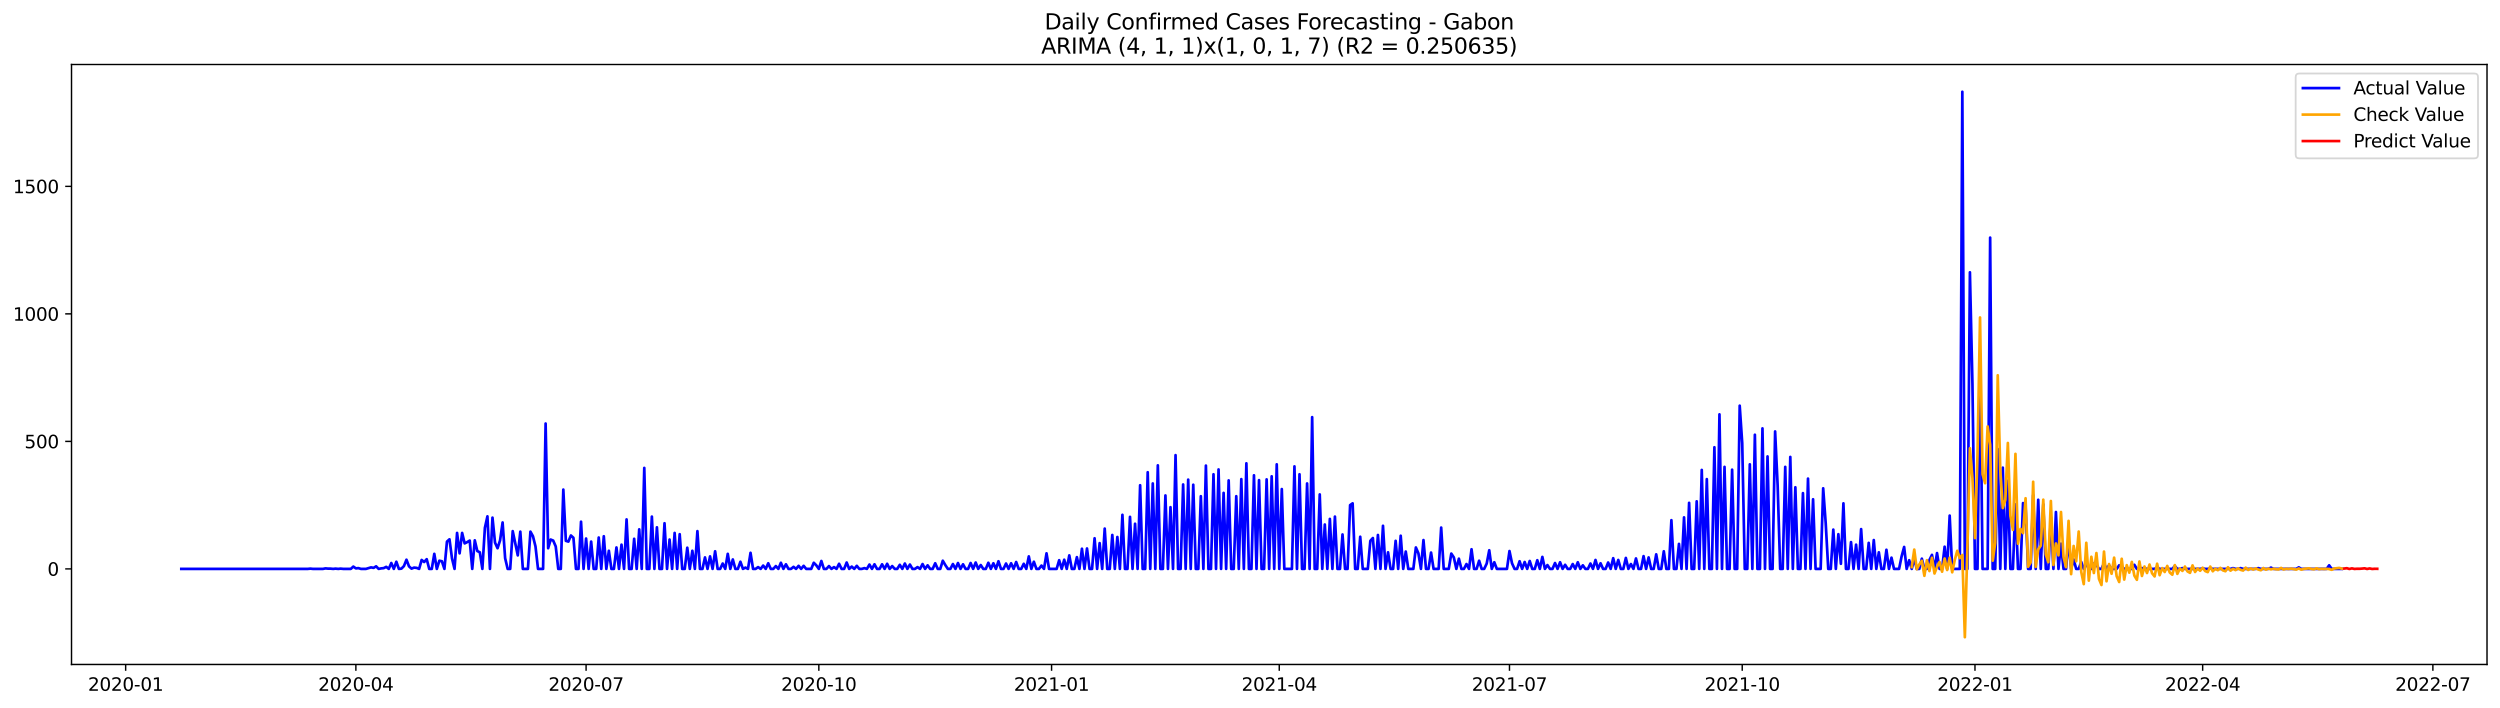 <?xml version="1.0" encoding="utf-8" standalone="no"?>
<!DOCTYPE svg PUBLIC "-//W3C//DTD SVG 1.1//EN"
  "http://www.w3.org/Graphics/SVG/1.1/DTD/svg11.dtd">
<svg xmlns:xlink="http://www.w3.org/1999/xlink" width="1386.05pt" height="392.274pt" viewBox="0 0 1386.05 392.274" xmlns="http://www.w3.org/2000/svg" version="1.1">
 <defs>
  <style type="text/css">*{stroke-linejoin: round; stroke-linecap: butt}</style>
 </defs>
 <g id="figure_1">
  <g id="patch_1">
   <path d="M 0 392.274 
L 1386.05 392.274 
L 1386.05 0 
L 0 0 
z
" style="fill: #ffffff"/>
  </g>
  <g id="axes_1">
   <g id="patch_2">
    <path d="M 39.65 368.396 
L 1378.85 368.396 
L 1378.85 35.755 
L 39.65 35.755 
z
" style="fill: #ffffff"/>
   </g>
   <g id="matplotlib.axis_1">
    <g id="xtick_1">
     <g id="line2d_1">
      <defs>
       <path id="m0b42977bea" d="M 0 0 
L 0 3.5 
" style="stroke: #000000; stroke-width: 0.8"/>
      </defs>
      <g>
       <use xlink:href="#m0b42977bea" x="69.666" y="368.396" style="stroke: #000000; stroke-width: 0.8"/>
      </g>
     </g>
     <g id="text_1">
      <!-- 2020-01 -->
      <g transform="translate(48.774 382.994)scale(0.1 -0.1)">
       <defs>
        <path id="DejaVuSans-32" d="M 1228 531 
L 3431 531 
L 3431 0 
L 469 0 
L 469 531 
Q 828 903 1448 1529 
Q 2069 2156 2228 2338 
Q 2531 2678 2651 2914 
Q 2772 3150 2772 3378 
Q 2772 3750 2511 3984 
Q 2250 4219 1831 4219 
Q 1534 4219 1204 4116 
Q 875 4013 500 3803 
L 500 4441 
Q 881 4594 1212 4672 
Q 1544 4750 1819 4750 
Q 2544 4750 2975 4387 
Q 3406 4025 3406 3419 
Q 3406 3131 3298 2873 
Q 3191 2616 2906 2266 
Q 2828 2175 2409 1742 
Q 1991 1309 1228 531 
z
" transform="scale(0.016)"/>
        <path id="DejaVuSans-30" d="M 2034 4250 
Q 1547 4250 1301 3770 
Q 1056 3291 1056 2328 
Q 1056 1369 1301 889 
Q 1547 409 2034 409 
Q 2525 409 2770 889 
Q 3016 1369 3016 2328 
Q 3016 3291 2770 3770 
Q 2525 4250 2034 4250 
z
M 2034 4750 
Q 2819 4750 3233 4129 
Q 3647 3509 3647 2328 
Q 3647 1150 3233 529 
Q 2819 -91 2034 -91 
Q 1250 -91 836 529 
Q 422 1150 422 2328 
Q 422 3509 836 4129 
Q 1250 4750 2034 4750 
z
" transform="scale(0.016)"/>
        <path id="DejaVuSans-2d" d="M 313 2009 
L 1997 2009 
L 1997 1497 
L 313 1497 
L 313 2009 
z
" transform="scale(0.016)"/>
        <path id="DejaVuSans-31" d="M 794 531 
L 1825 531 
L 1825 4091 
L 703 3866 
L 703 4441 
L 1819 4666 
L 2450 4666 
L 2450 531 
L 3481 531 
L 3481 0 
L 794 0 
L 794 531 
z
" transform="scale(0.016)"/>
       </defs>
       <use xlink:href="#DejaVuSans-32"/>
       <use xlink:href="#DejaVuSans-30" x="63.623"/>
       <use xlink:href="#DejaVuSans-32" x="127.246"/>
       <use xlink:href="#DejaVuSans-30" x="190.869"/>
       <use xlink:href="#DejaVuSans-2d" x="254.492"/>
       <use xlink:href="#DejaVuSans-30" x="290.576"/>
       <use xlink:href="#DejaVuSans-31" x="354.199"/>
      </g>
     </g>
    </g>
    <g id="xtick_2">
     <g id="line2d_2">
      <g>
       <use xlink:href="#m0b42977bea" x="197.302" y="368.396" style="stroke: #000000; stroke-width: 0.8"/>
      </g>
     </g>
     <g id="text_2">
      <!-- 2020-04 -->
      <g transform="translate(176.411 382.994)scale(0.1 -0.1)">
       <defs>
        <path id="DejaVuSans-34" d="M 2419 4116 
L 825 1625 
L 2419 1625 
L 2419 4116 
z
M 2253 4666 
L 3047 4666 
L 3047 1625 
L 3713 1625 
L 3713 1100 
L 3047 1100 
L 3047 0 
L 2419 0 
L 2419 1100 
L 313 1100 
L 313 1709 
L 2253 4666 
z
" transform="scale(0.016)"/>
       </defs>
       <use xlink:href="#DejaVuSans-32"/>
       <use xlink:href="#DejaVuSans-30" x="63.623"/>
       <use xlink:href="#DejaVuSans-32" x="127.246"/>
       <use xlink:href="#DejaVuSans-30" x="190.869"/>
       <use xlink:href="#DejaVuSans-2d" x="254.492"/>
       <use xlink:href="#DejaVuSans-30" x="290.576"/>
       <use xlink:href="#DejaVuSans-34" x="354.199"/>
      </g>
     </g>
    </g>
    <g id="xtick_3">
     <g id="line2d_3">
      <g>
       <use xlink:href="#m0b42977bea" x="324.938" y="368.396" style="stroke: #000000; stroke-width: 0.8"/>
      </g>
     </g>
     <g id="text_3">
      <!-- 2020-07 -->
      <g transform="translate(304.047 382.994)scale(0.1 -0.1)">
       <defs>
        <path id="DejaVuSans-37" d="M 525 4666 
L 3525 4666 
L 3525 4397 
L 1831 0 
L 1172 0 
L 2766 4134 
L 525 4134 
L 525 4666 
z
" transform="scale(0.016)"/>
       </defs>
       <use xlink:href="#DejaVuSans-32"/>
       <use xlink:href="#DejaVuSans-30" x="63.623"/>
       <use xlink:href="#DejaVuSans-32" x="127.246"/>
       <use xlink:href="#DejaVuSans-30" x="190.869"/>
       <use xlink:href="#DejaVuSans-2d" x="254.492"/>
       <use xlink:href="#DejaVuSans-30" x="290.576"/>
       <use xlink:href="#DejaVuSans-37" x="354.199"/>
      </g>
     </g>
    </g>
    <g id="xtick_4">
     <g id="line2d_4">
      <g>
       <use xlink:href="#m0b42977bea" x="453.977" y="368.396" style="stroke: #000000; stroke-width: 0.8"/>
      </g>
     </g>
     <g id="text_4">
      <!-- 2020-10 -->
      <g transform="translate(433.086 382.994)scale(0.1 -0.1)">
       <use xlink:href="#DejaVuSans-32"/>
       <use xlink:href="#DejaVuSans-30" x="63.623"/>
       <use xlink:href="#DejaVuSans-32" x="127.246"/>
       <use xlink:href="#DejaVuSans-30" x="190.869"/>
       <use xlink:href="#DejaVuSans-2d" x="254.492"/>
       <use xlink:href="#DejaVuSans-31" x="290.576"/>
       <use xlink:href="#DejaVuSans-30" x="354.199"/>
      </g>
     </g>
    </g>
    <g id="xtick_5">
     <g id="line2d_5">
      <g>
       <use xlink:href="#m0b42977bea" x="583.016" y="368.396" style="stroke: #000000; stroke-width: 0.8"/>
      </g>
     </g>
     <g id="text_5">
      <!-- 2021-01 -->
      <g transform="translate(562.125 382.994)scale(0.1 -0.1)">
       <use xlink:href="#DejaVuSans-32"/>
       <use xlink:href="#DejaVuSans-30" x="63.623"/>
       <use xlink:href="#DejaVuSans-32" x="127.246"/>
       <use xlink:href="#DejaVuSans-31" x="190.869"/>
       <use xlink:href="#DejaVuSans-2d" x="254.492"/>
       <use xlink:href="#DejaVuSans-30" x="290.576"/>
       <use xlink:href="#DejaVuSans-31" x="354.199"/>
      </g>
     </g>
    </g>
    <g id="xtick_6">
     <g id="line2d_6">
      <g>
       <use xlink:href="#m0b42977bea" x="709.25" y="368.396" style="stroke: #000000; stroke-width: 0.8"/>
      </g>
     </g>
     <g id="text_6">
      <!-- 2021-04 -->
      <g transform="translate(688.359 382.994)scale(0.1 -0.1)">
       <use xlink:href="#DejaVuSans-32"/>
       <use xlink:href="#DejaVuSans-30" x="63.623"/>
       <use xlink:href="#DejaVuSans-32" x="127.246"/>
       <use xlink:href="#DejaVuSans-31" x="190.869"/>
       <use xlink:href="#DejaVuSans-2d" x="254.492"/>
       <use xlink:href="#DejaVuSans-30" x="290.576"/>
       <use xlink:href="#DejaVuSans-34" x="354.199"/>
      </g>
     </g>
    </g>
    <g id="xtick_7">
     <g id="line2d_7">
      <g>
       <use xlink:href="#m0b42977bea" x="836.886" y="368.396" style="stroke: #000000; stroke-width: 0.8"/>
      </g>
     </g>
     <g id="text_7">
      <!-- 2021-07 -->
      <g transform="translate(815.995 382.994)scale(0.1 -0.1)">
       <use xlink:href="#DejaVuSans-32"/>
       <use xlink:href="#DejaVuSans-30" x="63.623"/>
       <use xlink:href="#DejaVuSans-32" x="127.246"/>
       <use xlink:href="#DejaVuSans-31" x="190.869"/>
       <use xlink:href="#DejaVuSans-2d" x="254.492"/>
       <use xlink:href="#DejaVuSans-30" x="290.576"/>
       <use xlink:href="#DejaVuSans-37" x="354.199"/>
      </g>
     </g>
    </g>
    <g id="xtick_8">
     <g id="line2d_8">
      <g>
       <use xlink:href="#m0b42977bea" x="965.925" y="368.396" style="stroke: #000000; stroke-width: 0.8"/>
      </g>
     </g>
     <g id="text_8">
      <!-- 2021-10 -->
      <g transform="translate(945.034 382.994)scale(0.1 -0.1)">
       <use xlink:href="#DejaVuSans-32"/>
       <use xlink:href="#DejaVuSans-30" x="63.623"/>
       <use xlink:href="#DejaVuSans-32" x="127.246"/>
       <use xlink:href="#DejaVuSans-31" x="190.869"/>
       <use xlink:href="#DejaVuSans-2d" x="254.492"/>
       <use xlink:href="#DejaVuSans-31" x="290.576"/>
       <use xlink:href="#DejaVuSans-30" x="354.199"/>
      </g>
     </g>
    </g>
    <g id="xtick_9">
     <g id="line2d_9">
      <g>
       <use xlink:href="#m0b42977bea" x="1094.964" y="368.396" style="stroke: #000000; stroke-width: 0.8"/>
      </g>
     </g>
     <g id="text_9">
      <!-- 2022-01 -->
      <g transform="translate(1074.073 382.994)scale(0.1 -0.1)">
       <use xlink:href="#DejaVuSans-32"/>
       <use xlink:href="#DejaVuSans-30" x="63.623"/>
       <use xlink:href="#DejaVuSans-32" x="127.246"/>
       <use xlink:href="#DejaVuSans-32" x="190.869"/>
       <use xlink:href="#DejaVuSans-2d" x="254.492"/>
       <use xlink:href="#DejaVuSans-30" x="290.576"/>
       <use xlink:href="#DejaVuSans-31" x="354.199"/>
      </g>
     </g>
    </g>
    <g id="xtick_10">
     <g id="line2d_10">
      <g>
       <use xlink:href="#m0b42977bea" x="1221.198" y="368.396" style="stroke: #000000; stroke-width: 0.8"/>
      </g>
     </g>
     <g id="text_10">
      <!-- 2022-04 -->
      <g transform="translate(1200.307 382.994)scale(0.1 -0.1)">
       <use xlink:href="#DejaVuSans-32"/>
       <use xlink:href="#DejaVuSans-30" x="63.623"/>
       <use xlink:href="#DejaVuSans-32" x="127.246"/>
       <use xlink:href="#DejaVuSans-32" x="190.869"/>
       <use xlink:href="#DejaVuSans-2d" x="254.492"/>
       <use xlink:href="#DejaVuSans-30" x="290.576"/>
       <use xlink:href="#DejaVuSans-34" x="354.199"/>
      </g>
     </g>
    </g>
    <g id="xtick_11">
     <g id="line2d_11">
      <g>
       <use xlink:href="#m0b42977bea" x="1348.834" y="368.396" style="stroke: #000000; stroke-width: 0.8"/>
      </g>
     </g>
     <g id="text_11">
      <!-- 2022-07 -->
      <g transform="translate(1327.943 382.994)scale(0.1 -0.1)">
       <use xlink:href="#DejaVuSans-32"/>
       <use xlink:href="#DejaVuSans-30" x="63.623"/>
       <use xlink:href="#DejaVuSans-32" x="127.246"/>
       <use xlink:href="#DejaVuSans-32" x="190.869"/>
       <use xlink:href="#DejaVuSans-2d" x="254.492"/>
       <use xlink:href="#DejaVuSans-30" x="290.576"/>
       <use xlink:href="#DejaVuSans-37" x="354.199"/>
      </g>
     </g>
    </g>
   </g>
   <g id="matplotlib.axis_2">
    <g id="ytick_1">
     <g id="line2d_12">
      <defs>
       <path id="mc27b1db487" d="M 0 0 
L -3.5 0 
" style="stroke: #000000; stroke-width: 0.8"/>
      </defs>
      <g>
       <use xlink:href="#mc27b1db487" x="39.65" y="315.404" style="stroke: #000000; stroke-width: 0.8"/>
      </g>
     </g>
     <g id="text_12">
      <!-- 0 -->
      <g transform="translate(26.288 319.204)scale(0.1 -0.1)">
       <use xlink:href="#DejaVuSans-30"/>
      </g>
     </g>
    </g>
    <g id="ytick_2">
     <g id="line2d_13">
      <g>
       <use xlink:href="#mc27b1db487" x="39.65" y="244.712" style="stroke: #000000; stroke-width: 0.8"/>
      </g>
     </g>
     <g id="text_13">
      <!-- 500 -->
      <g transform="translate(13.562 248.512)scale(0.1 -0.1)">
       <defs>
        <path id="DejaVuSans-35" d="M 691 4666 
L 3169 4666 
L 3169 4134 
L 1269 4134 
L 1269 2991 
Q 1406 3038 1543 3061 
Q 1681 3084 1819 3084 
Q 2600 3084 3056 2656 
Q 3513 2228 3513 1497 
Q 3513 744 3044 326 
Q 2575 -91 1722 -91 
Q 1428 -91 1123 -41 
Q 819 9 494 109 
L 494 744 
Q 775 591 1075 516 
Q 1375 441 1709 441 
Q 2250 441 2565 725 
Q 2881 1009 2881 1497 
Q 2881 1984 2565 2268 
Q 2250 2553 1709 2553 
Q 1456 2553 1204 2497 
Q 953 2441 691 2322 
L 691 4666 
z
" transform="scale(0.016)"/>
       </defs>
       <use xlink:href="#DejaVuSans-35"/>
       <use xlink:href="#DejaVuSans-30" x="63.623"/>
       <use xlink:href="#DejaVuSans-30" x="127.246"/>
      </g>
     </g>
    </g>
    <g id="ytick_3">
     <g id="line2d_14">
      <g>
       <use xlink:href="#mc27b1db487" x="39.65" y="174.021" style="stroke: #000000; stroke-width: 0.8"/>
      </g>
     </g>
     <g id="text_14">
      <!-- 1000 -->
      <g transform="translate(7.2 177.82)scale(0.1 -0.1)">
       <use xlink:href="#DejaVuSans-31"/>
       <use xlink:href="#DejaVuSans-30" x="63.623"/>
       <use xlink:href="#DejaVuSans-30" x="127.246"/>
       <use xlink:href="#DejaVuSans-30" x="190.869"/>
      </g>
     </g>
    </g>
    <g id="ytick_4">
     <g id="line2d_15">
      <g>
       <use xlink:href="#mc27b1db487" x="39.65" y="103.329" style="stroke: #000000; stroke-width: 0.8"/>
      </g>
     </g>
     <g id="text_15">
      <!-- 1500 -->
      <g transform="translate(7.2 107.128)scale(0.1 -0.1)">
       <use xlink:href="#DejaVuSans-31"/>
       <use xlink:href="#DejaVuSans-35" x="63.623"/>
       <use xlink:href="#DejaVuSans-30" x="127.246"/>
       <use xlink:href="#DejaVuSans-30" x="190.869"/>
      </g>
     </g>
    </g>
   </g>
   <g id="line2d_16">
    <path d="M 100.523 315.404 
L 170.653 315.404 
L 172.055 315.263 
L 173.458 315.404 
L 179.068 315.404 
L 180.471 315.122 
L 181.873 315.263 
L 183.276 315.263 
L 184.679 315.404 
L 186.081 315.263 
L 187.484 315.404 
L 188.886 315.263 
L 190.289 315.404 
L 194.497 315.404 
L 195.899 314.132 
L 197.302 315.122 
L 198.705 314.98 
L 200.107 315.404 
L 202.912 315.404 
L 205.718 314.556 
L 207.12 314.839 
L 208.523 313.99 
L 209.925 315.404 
L 211.328 315.122 
L 212.731 314.98 
L 214.133 314.273 
L 215.536 315.404 
L 216.938 312.152 
L 218.341 315.404 
L 219.744 311.446 
L 221.146 315.404 
L 222.549 315.263 
L 223.951 313.849 
L 225.354 310.314 
L 226.756 313.99 
L 228.159 315.263 
L 229.562 314.697 
L 230.964 314.839 
L 232.367 315.404 
L 233.769 310.456 
L 235.172 311.587 
L 236.575 310.032 
L 237.977 315.404 
L 239.38 315.404 
L 240.782 307.063 
L 242.185 315.404 
L 243.588 310.88 
L 244.99 311.163 
L 246.393 315.404 
L 247.795 300.276 
L 249.198 299.004 
L 250.601 309.608 
L 252.003 315.404 
L 253.406 295.469 
L 254.808 306.78 
L 256.211 295.469 
L 257.614 301.266 
L 259.016 300.559 
L 260.419 299.711 
L 261.821 315.404 
L 263.224 299.569 
L 264.627 305.507 
L 266.029 306.214 
L 267.432 315.404 
L 268.834 292.642 
L 270.237 286.279 
L 271.64 315.404 
L 273.042 286.986 
L 274.445 300.842 
L 275.847 303.952 
L 277.25 299.569 
L 278.653 289.672 
L 280.055 309.466 
L 281.458 315.404 
L 282.86 315.404 
L 284.263 294.48 
L 287.068 307.911 
L 288.471 294.762 
L 289.873 315.404 
L 292.679 315.404 
L 294.081 294.762 
L 295.484 297.307 
L 296.886 302.963 
L 298.289 315.404 
L 301.094 315.404 
L 302.497 234.816 
L 303.899 303.952 
L 305.302 299.145 
L 306.705 299.711 
L 308.107 302.963 
L 309.51 315.404 
L 310.912 315.404 
L 312.315 271.434 
L 313.718 299.852 
L 315.12 300.276 
L 316.523 296.883 
L 317.925 298.155 
L 319.328 315.404 
L 320.731 315.404 
L 322.133 289.248 
L 323.536 315.404 
L 324.938 298.58 
L 326.341 315.404 
L 327.744 300.276 
L 329.146 315.404 
L 330.549 315.404 
L 331.951 298.014 
L 333.354 315.404 
L 334.756 297.307 
L 336.159 315.404 
L 337.562 305.366 
L 338.964 315.404 
L 340.367 315.404 
L 341.769 303.528 
L 343.172 315.404 
L 344.575 301.973 
L 345.977 315.404 
L 347.38 287.976 
L 348.782 315.404 
L 350.185 315.404 
L 351.588 298.721 
L 352.99 315.404 
L 354.393 293.49 
L 355.795 315.404 
L 357.198 259.416 
L 358.601 315.404 
L 360.003 315.404 
L 361.406 286.421 
L 362.808 315.404 
L 364.211 292.359 
L 365.614 315.404 
L 367.016 315.404 
L 368.419 290.097 
L 369.821 315.404 
L 371.224 299.145 
L 372.627 315.404 
L 374.029 295.469 
L 375.432 315.404 
L 376.834 296.176 
L 378.237 315.404 
L 379.64 315.404 
L 381.042 303.669 
L 382.445 315.404 
L 383.847 305.366 
L 385.25 315.404 
L 386.653 294.48 
L 388.055 315.404 
L 389.458 315.404 
L 390.86 309.042 
L 392.263 315.404 
L 393.666 308.476 
L 395.068 315.404 
L 396.471 305.649 
L 397.873 315.404 
L 399.276 315.404 
L 400.679 312.435 
L 402.081 315.404 
L 403.484 307.063 
L 404.886 315.404 
L 406.289 310.173 
L 407.692 315.404 
L 409.094 315.404 
L 410.497 311.446 
L 411.899 315.404 
L 413.302 314.697 
L 414.705 315.404 
L 416.107 306.497 
L 417.51 315.404 
L 418.912 315.404 
L 420.315 314.415 
L 421.718 315.404 
L 423.12 313.566 
L 424.523 315.404 
L 425.925 312.294 
L 427.328 315.404 
L 428.731 315.404 
L 430.133 313.849 
L 431.536 315.404 
L 432.938 312.011 
L 434.341 315.404 
L 435.744 312.859 
L 437.146 315.404 
L 438.549 315.404 
L 439.951 314.273 
L 441.354 315.404 
L 442.756 313.708 
L 444.159 315.404 
L 445.562 313.708 
L 446.964 315.404 
L 449.769 315.404 
L 451.172 312.011 
L 452.575 313.425 
L 453.977 315.404 
L 455.38 311.021 
L 456.782 315.404 
L 458.185 315.404 
L 459.588 313.849 
L 460.99 315.404 
L 462.393 314.415 
L 463.795 315.404 
L 465.198 312.577 
L 466.601 315.404 
L 468.003 315.404 
L 469.406 311.87 
L 470.808 315.404 
L 472.211 314.132 
L 473.614 315.404 
L 475.016 313.708 
L 476.419 315.404 
L 477.821 315.404 
L 479.224 314.98 
L 480.627 315.404 
L 482.029 313.001 
L 483.432 315.404 
L 484.834 312.859 
L 486.237 315.404 
L 487.64 315.404 
L 489.042 312.859 
L 490.445 315.404 
L 491.847 312.577 
L 493.25 315.404 
L 494.653 313.849 
L 496.055 315.404 
L 497.458 315.404 
L 498.86 313.142 
L 500.263 315.404 
L 501.666 312.435 
L 503.068 315.404 
L 504.471 313.001 
L 505.873 315.404 
L 507.276 315.404 
L 508.679 314.415 
L 510.081 315.404 
L 511.484 312.718 
L 512.886 315.404 
L 514.289 313.425 
L 515.692 315.404 
L 517.094 315.404 
L 518.497 312.294 
L 519.899 315.404 
L 521.302 315.404 
L 522.705 310.88 
L 524.107 313.284 
L 525.51 315.404 
L 526.912 315.404 
L 528.315 312.718 
L 529.718 315.404 
L 531.12 312.152 
L 532.523 315.404 
L 533.925 312.859 
L 535.328 315.404 
L 536.731 315.404 
L 538.133 312.152 
L 539.536 315.404 
L 540.938 311.87 
L 542.341 315.404 
L 543.744 313.284 
L 545.146 315.404 
L 546.549 315.404 
L 547.951 312.011 
L 549.354 315.404 
L 550.756 312.294 
L 552.159 315.404 
L 553.562 311.163 
L 554.964 315.404 
L 556.367 315.404 
L 557.769 312.435 
L 559.172 315.404 
L 560.575 312.294 
L 561.977 315.404 
L 563.38 311.587 
L 564.782 315.404 
L 566.185 315.404 
L 567.588 312.577 
L 568.99 315.404 
L 570.393 308.476 
L 571.795 315.404 
L 573.198 311.446 
L 574.601 315.404 
L 576.003 315.404 
L 577.406 313.566 
L 578.808 315.404 
L 580.211 306.78 
L 581.614 315.404 
L 585.821 315.404 
L 587.224 310.597 
L 588.627 315.404 
L 590.029 310.314 
L 591.432 315.404 
L 592.834 307.911 
L 594.237 315.404 
L 595.64 315.404 
L 597.042 308.901 
L 598.445 315.404 
L 599.847 304.235 
L 601.25 315.404 
L 602.653 304.094 
L 604.055 315.404 
L 605.458 315.404 
L 606.86 298.438 
L 608.263 315.404 
L 609.666 301.125 
L 611.068 315.404 
L 612.471 293.066 
L 613.873 315.404 
L 615.276 315.404 
L 616.679 296.6 
L 618.081 315.404 
L 619.484 297.731 
L 620.886 315.404 
L 622.289 285.431 
L 623.692 315.404 
L 625.094 315.404 
L 626.497 286.562 
L 627.899 315.404 
L 629.302 290.379 
L 630.705 315.404 
L 632.107 269.03 
L 633.51 315.404 
L 634.912 315.404 
L 636.315 261.82 
L 637.718 315.404 
L 639.12 268.041 
L 640.523 315.404 
L 641.925 258.003 
L 643.328 315.404 
L 644.731 315.404 
L 646.133 274.686 
L 647.536 315.404 
L 648.938 281.189 
L 650.341 315.404 
L 651.744 252.347 
L 653.146 315.404 
L 654.549 315.404 
L 655.951 268.606 
L 657.354 315.404 
L 658.756 265.92 
L 660.159 315.404 
L 661.562 268.748 
L 662.964 315.404 
L 664.367 315.404 
L 665.769 275.11 
L 667.172 315.404 
L 668.575 258.144 
L 669.977 315.404 
L 671.38 315.404 
L 672.782 262.951 
L 674.185 315.404 
L 675.588 260.265 
L 676.99 315.404 
L 678.393 273.272 
L 679.795 315.404 
L 681.198 266.344 
L 682.601 315.404 
L 684.003 315.404 
L 685.406 275.11 
L 686.808 315.404 
L 688.211 265.637 
L 689.614 315.404 
L 691.016 256.871 
L 692.419 315.404 
L 693.821 315.404 
L 695.224 263.516 
L 696.627 315.404 
L 698.029 266.203 
L 699.432 315.404 
L 700.834 315.404 
L 702.237 265.779 
L 703.64 315.404 
L 705.042 264.082 
L 706.445 315.404 
L 707.847 257.437 
L 709.25 315.404 
L 710.653 271.151 
L 712.055 315.404 
L 716.263 315.404 
L 717.666 258.568 
L 719.068 315.404 
L 720.471 262.951 
L 721.873 315.404 
L 723.276 315.404 
L 724.679 268.041 
L 726.081 315.404 
L 727.484 231.281 
L 728.886 315.404 
L 730.289 315.404 
L 731.692 274.12 
L 733.094 315.404 
L 734.497 290.804 
L 735.899 315.404 
L 737.302 287.693 
L 738.705 315.404 
L 740.107 286.421 
L 741.51 315.404 
L 742.912 315.404 
L 744.315 296.317 
L 745.718 315.404 
L 747.12 315.404 
L 748.523 280.058 
L 749.925 279.069 
L 751.328 315.404 
L 752.731 315.404 
L 754.133 297.59 
L 755.536 315.404 
L 758.341 315.404 
L 759.744 299.852 
L 761.146 298.297 
L 762.549 315.404 
L 763.951 296.6 
L 765.354 315.404 
L 766.756 291.51 
L 768.159 315.404 
L 769.562 306.214 
L 770.964 315.404 
L 772.367 315.404 
L 773.769 299.852 
L 775.172 315.404 
L 776.575 297.024 
L 777.977 315.404 
L 779.38 305.79 
L 780.782 315.404 
L 783.588 315.404 
L 784.99 303.528 
L 786.393 306.78 
L 787.795 315.404 
L 789.198 299.428 
L 790.601 315.404 
L 792.003 315.404 
L 793.406 306.356 
L 794.808 315.404 
L 797.614 315.404 
L 799.016 292.5 
L 800.419 315.404 
L 803.224 315.404 
L 804.627 306.921 
L 806.029 309.042 
L 807.432 315.404 
L 808.834 309.749 
L 810.237 315.404 
L 811.64 315.404 
L 813.042 312.718 
L 814.445 315.404 
L 815.847 304.518 
L 817.25 315.404 
L 818.653 315.404 
L 820.055 310.88 
L 821.458 315.404 
L 822.86 315.404 
L 824.263 312.435 
L 825.666 305.083 
L 827.068 315.404 
L 828.471 311.728 
L 829.873 315.404 
L 835.484 315.404 
L 836.886 305.507 
L 838.289 312.294 
L 839.692 315.404 
L 841.094 315.404 
L 842.497 311.163 
L 843.899 315.404 
L 845.302 311.587 
L 846.705 315.404 
L 848.107 311.021 
L 849.51 315.404 
L 850.912 315.404 
L 852.315 310.597 
L 853.718 315.404 
L 855.12 308.759 
L 856.523 315.404 
L 857.925 313.284 
L 859.328 315.404 
L 860.731 315.404 
L 862.133 312.152 
L 863.536 315.404 
L 864.938 311.728 
L 866.341 315.404 
L 867.744 313.142 
L 869.146 315.404 
L 870.549 315.404 
L 871.951 312.718 
L 873.354 315.404 
L 874.756 311.728 
L 876.159 315.404 
L 877.562 313.425 
L 878.964 315.404 
L 880.367 315.404 
L 881.769 312.435 
L 883.172 315.404 
L 884.575 310.456 
L 885.977 315.404 
L 887.38 312.294 
L 888.782 315.404 
L 890.185 315.404 
L 891.588 311.87 
L 892.99 315.404 
L 894.393 309.466 
L 895.795 315.404 
L 897.198 310.456 
L 898.601 315.404 
L 900.003 315.404 
L 901.406 309.325 
L 902.808 315.404 
L 904.211 312.718 
L 905.614 315.404 
L 907.016 309.608 
L 908.419 315.404 
L 909.821 315.404 
L 911.224 308.335 
L 912.627 315.404 
L 914.029 309.042 
L 915.432 315.404 
L 916.834 315.404 
L 918.237 307.345 
L 919.64 315.404 
L 921.042 315.404 
L 922.445 305.649 
L 923.847 315.404 
L 925.25 315.404 
L 926.653 288.4 
L 928.055 315.404 
L 929.458 315.404 
L 930.86 301.549 
L 932.263 315.404 
L 933.666 286.845 
L 935.068 315.404 
L 936.471 278.786 
L 937.873 315.404 
L 939.276 315.404 
L 940.679 277.938 
L 942.081 315.404 
L 943.484 260.547 
L 944.886 315.404 
L 946.289 265.637 
L 947.692 315.404 
L 949.094 315.404 
L 950.497 247.964 
L 951.899 315.404 
L 953.302 229.726 
L 954.705 315.404 
L 956.107 258.851 
L 957.51 315.404 
L 958.912 315.404 
L 960.315 260.406 
L 961.718 315.404 
L 963.12 315.404 
L 964.523 224.919 
L 965.925 245.702 
L 967.328 315.404 
L 968.731 315.404 
L 970.133 257.437 
L 971.536 315.404 
L 972.938 241.036 
L 974.341 315.404 
L 975.744 315.404 
L 977.146 237.502 
L 978.549 315.404 
L 979.951 253.054 
L 981.354 315.404 
L 982.756 315.404 
L 984.159 239.199 
L 985.562 269.172 
L 986.964 315.404 
L 988.367 315.404 
L 989.769 258.851 
L 991.172 315.404 
L 992.575 253.337 
L 993.977 315.404 
L 995.38 270.162 
L 996.782 315.404 
L 998.185 315.404 
L 999.588 273.413 
L 1000.99 315.404 
L 1002.393 265.354 
L 1003.795 315.404 
L 1005.198 276.807 
L 1006.601 315.404 
L 1009.406 315.404 
L 1010.808 270.727 
L 1012.211 290.097 
L 1013.614 315.404 
L 1015.016 315.404 
L 1016.419 293.631 
L 1017.821 315.404 
L 1019.224 296.176 
L 1020.627 312.577 
L 1022.029 279.069 
L 1023.432 315.404 
L 1024.834 315.404 
L 1026.237 300.559 
L 1027.64 315.404 
L 1029.042 301.973 
L 1030.445 315.404 
L 1031.847 293.348 
L 1033.25 315.404 
L 1034.653 315.404 
L 1036.055 300.983 
L 1037.458 315.404 
L 1038.86 299.428 
L 1040.263 315.404 
L 1041.666 306.214 
L 1043.068 315.404 
L 1044.471 315.404 
L 1045.873 304.801 
L 1047.276 315.404 
L 1048.679 309.183 
L 1050.081 315.404 
L 1052.886 315.404 
L 1054.289 308.476 
L 1055.692 303.245 
L 1057.094 315.404 
L 1058.497 310.597 
L 1059.899 315.404 
L 1061.302 309.749 
L 1062.705 315.404 
L 1064.107 315.404 
L 1065.51 309.749 
L 1066.912 315.404 
L 1068.315 315.404 
L 1069.718 310.456 
L 1071.12 307.628 
L 1072.523 315.404 
L 1073.925 306.638 
L 1075.328 315.404 
L 1076.731 315.404 
L 1078.133 303.104 
L 1079.536 315.404 
L 1080.938 285.855 
L 1082.341 315.404 
L 1086.549 315.404 
L 1087.951 50.876 
L 1089.354 315.404 
L 1090.756 315.404 
L 1092.159 150.975 
L 1093.562 212.901 
L 1094.964 315.404 
L 1096.367 315.404 
L 1097.769 196.359 
L 1099.172 315.404 
L 1101.977 315.404 
L 1103.38 131.747 
L 1104.782 315.404 
L 1106.185 315.404 
L 1107.588 248.954 
L 1108.99 315.404 
L 1110.393 259.275 
L 1111.795 315.404 
L 1113.198 266.486 
L 1114.601 315.404 
L 1116.003 315.404 
L 1117.406 279.634 
L 1118.808 315.404 
L 1120.211 315.404 
L 1121.614 278.927 
L 1123.016 280.624 
L 1124.419 315.404 
L 1125.821 315.404 
L 1127.224 274.544 
L 1128.627 315.404 
L 1130.029 277.089 
L 1131.432 315.404 
L 1132.834 279.634 
L 1134.237 315.404 
L 1135.64 315.404 
L 1137.042 286.703 
L 1138.445 315.404 
L 1139.847 283.876 
L 1141.25 315.404 
L 1142.653 301.407 
L 1144.055 315.404 
L 1145.458 315.404 
L 1146.86 299.145 
L 1148.263 315.404 
L 1149.666 310.173 
L 1151.068 315.404 
L 1152.471 315.404 
L 1153.873 311.587 
L 1155.276 315.404 
L 1156.679 312.577 
L 1158.081 315.404 
L 1159.484 315.404 
L 1160.886 312.435 
L 1162.289 313.001 
L 1163.692 315.404 
L 1165.094 315.404 
L 1166.497 312.294 
L 1167.899 315.404 
L 1169.302 313.425 
L 1170.705 315.404 
L 1173.51 315.404 
L 1174.912 313.425 
L 1176.315 314.132 
L 1177.718 315.404 
L 1181.925 315.404 
L 1183.328 313.142 
L 1184.731 315.404 
L 1186.133 315.404 
L 1187.536 314.98 
L 1188.938 315.122 
L 1190.341 315.404 
L 1194.549 315.404 
L 1195.951 314.556 
L 1197.354 315.404 
L 1204.367 315.404 
L 1205.769 313.849 
L 1207.172 315.404 
L 1208.575 315.404 
L 1209.977 314.98 
L 1211.38 315.404 
L 1219.795 315.404 
L 1221.198 315.122 
L 1222.601 315.404 
L 1224.003 315.404 
L 1225.406 315.122 
L 1226.808 315.404 
L 1236.627 315.404 
L 1238.029 314.98 
L 1239.432 315.404 
L 1240.834 315.404 
L 1242.237 314.98 
L 1243.64 315.404 
L 1250.653 315.404 
L 1252.055 314.98 
L 1253.458 315.404 
L 1257.666 315.404 
L 1259.068 314.697 
L 1260.471 315.404 
L 1273.094 315.404 
L 1274.497 314.556 
L 1275.899 315.404 
L 1289.925 315.404 
L 1291.328 313.425 
L 1292.731 315.404 
L 1298.341 315.404 
L 1298.341 315.404 
" clip-path="url(#p78569a53d9)" style="fill: none; stroke: #0000ff; stroke-width: 1.5; stroke-linecap: square"/>
   </g>
   <g id="line2d_17">
    <path d="M 1059.899 314.409 
L 1061.302 304.705 
L 1062.705 315.614 
L 1064.107 312.907 
L 1065.51 310.909 
L 1066.912 319.235 
L 1068.315 310.593 
L 1069.718 316.596 
L 1071.12 309.257 
L 1072.523 317.959 
L 1073.925 314.303 
L 1075.328 311.562 
L 1076.731 316.955 
L 1078.133 309.655 
L 1079.536 316.02 
L 1080.938 309.219 
L 1082.341 317.293 
L 1083.744 310.51 
L 1085.146 305.364 
L 1086.549 309.447 
L 1087.951 307.699 
L 1089.354 353.276 
L 1090.756 304.08 
L 1092.159 248.527 
L 1093.562 265.135 
L 1094.964 298.323 
L 1096.367 251.936 
L 1097.769 176.021 
L 1099.172 262.929 
L 1100.575 267.902 
L 1101.977 236.425 
L 1103.38 246.64 
L 1104.782 310.852 
L 1106.185 300.981 
L 1107.588 208.065 
L 1108.99 260.424 
L 1110.393 281.692 
L 1111.795 277.114 
L 1113.198 245.592 
L 1114.601 285.985 
L 1116.003 293.758 
L 1117.406 251.643 
L 1118.808 301.437 
L 1120.211 293.218 
L 1121.614 295.553 
L 1123.016 276.247 
L 1124.419 314.232 
L 1125.821 311.898 
L 1127.224 267.101 
L 1128.627 314.299 
L 1130.029 304.564 
L 1131.432 302.537 
L 1132.834 277.032 
L 1134.237 307.415 
L 1135.64 311.685 
L 1137.042 277.77 
L 1138.445 313.233 
L 1139.847 301.322 
L 1141.25 307.892 
L 1142.653 283.878 
L 1144.055 308.739 
L 1145.458 314.438 
L 1146.86 288.784 
L 1148.263 318.305 
L 1149.666 302.699 
L 1151.068 311.193 
L 1152.471 294.701 
L 1153.873 317.091 
L 1155.276 323.845 
L 1156.679 300.951 
L 1158.081 321.914 
L 1159.484 308.696 
L 1160.886 317.685 
L 1162.289 306.616 
L 1163.692 320.93 
L 1165.094 324.331 
L 1166.497 305.81 
L 1167.899 322.276 
L 1169.302 312.714 
L 1170.705 318.099 
L 1172.107 309.182 
L 1173.51 319.433 
L 1174.912 322.664 
L 1176.315 309.79 
L 1177.718 321.318 
L 1179.12 313.338 
L 1180.523 317.494 
L 1181.925 311.54 
L 1183.328 319.13 
L 1184.731 321.453 
L 1186.133 311.295 
L 1187.536 319.322 
L 1188.938 314.076 
L 1190.341 317.699 
L 1191.744 312.997 
L 1193.146 317.814 
L 1194.549 319.585 
L 1195.951 312.538 
L 1197.354 318.892 
L 1198.756 314.969 
L 1200.159 317.121 
L 1201.562 313.761 
L 1202.964 317.413 
L 1204.367 318.626 
L 1205.769 313.309 
L 1207.172 318.155 
L 1208.575 315.169 
L 1209.977 316.517 
L 1211.38 314.109 
L 1212.782 316.806 
L 1214.185 317.591 
L 1215.588 313.466 
L 1216.99 317.11 
L 1218.393 315.173 
L 1219.795 316.435 
L 1221.198 314.755 
L 1222.601 316.6 
L 1224.003 317.193 
L 1225.406 314.122 
L 1226.808 316.722 
L 1228.211 315.296 
L 1229.614 316.129 
L 1231.016 314.845 
L 1232.419 316.23 
L 1233.821 316.699 
L 1235.224 314.487 
L 1236.627 316.39 
L 1238.029 315.356 
L 1239.432 316.08 
L 1240.834 315.087 
L 1242.237 315.943 
L 1243.64 316.326 
L 1245.042 314.717 
L 1246.445 315.996 
L 1247.847 315.164 
L 1249.25 315.775 
L 1250.653 315.125 
L 1252.055 315.776 
L 1253.458 316.152 
L 1254.86 314.926 
L 1256.263 315.838 
L 1257.666 315.231 
L 1259.068 315.678 
L 1260.471 315.312 
L 1261.873 315.603 
L 1263.276 315.716 
L 1264.679 314.863 
L 1266.081 315.73 
L 1267.484 315.317 
L 1268.886 315.473 
L 1270.289 315.236 
L 1273.094 315.784 
L 1274.497 315.185 
L 1275.899 315.841 
L 1277.302 315.399 
L 1280.107 315.084 
L 1281.51 315.434 
L 1282.912 315.622 
L 1284.315 315.054 
L 1285.718 315.57 
L 1287.12 315.372 
L 1288.523 315.487 
L 1289.925 315.365 
L 1291.328 315.502 
L 1292.731 315.92 
L 1294.133 315.195 
L 1296.938 314.861 
L 1298.341 315.25 
L 1298.341 315.25 
" clip-path="url(#p78569a53d9)" style="fill: none; stroke: #ffa500; stroke-width: 1.5; stroke-linecap: square"/>
   </g>
   <g id="line2d_18">
    <path d="M 1299.744 315.203 
L 1301.146 315.028 
L 1302.549 315.457 
L 1303.951 315.108 
L 1305.354 315.427 
L 1306.756 315.327 
L 1308.159 315.348 
L 1309.562 315.245 
L 1310.964 315.087 
L 1312.367 315.445 
L 1313.769 315.146 
L 1315.172 315.441 
L 1316.575 315.344 
L 1317.977 315.361 
" clip-path="url(#p78569a53d9)" style="fill: none; stroke: #ff0000; stroke-width: 1.5; stroke-linecap: square"/>
   </g>
   <g id="patch_3">
    <path d="M 39.65 368.396 
L 39.65 35.755 
" style="fill: none; stroke: #000000; stroke-width: 0.8; stroke-linejoin: miter; stroke-linecap: square"/>
   </g>
   <g id="patch_4">
    <path d="M 1378.85 368.396 
L 1378.85 35.755 
" style="fill: none; stroke: #000000; stroke-width: 0.8; stroke-linejoin: miter; stroke-linecap: square"/>
   </g>
   <g id="patch_5">
    <path d="M 39.65 368.396 
L 1378.85 368.396 
" style="fill: none; stroke: #000000; stroke-width: 0.8; stroke-linejoin: miter; stroke-linecap: square"/>
   </g>
   <g id="patch_6">
    <path d="M 39.65 35.755 
L 1378.85 35.755 
" style="fill: none; stroke: #000000; stroke-width: 0.8; stroke-linejoin: miter; stroke-linecap: square"/>
   </g>
   <g id="text_16">
    <!-- Daily Confirmed Cases Forecasting - Gabon -->
    <g transform="translate(579.141 16.318)scale(0.12 -0.12)">
     <defs>
      <path id="DejaVuSans-44" d="M 1259 4147 
L 1259 519 
L 2022 519 
Q 2988 519 3436 956 
Q 3884 1394 3884 2338 
Q 3884 3275 3436 3711 
Q 2988 4147 2022 4147 
L 1259 4147 
z
M 628 4666 
L 1925 4666 
Q 3281 4666 3915 4102 
Q 4550 3538 4550 2338 
Q 4550 1131 3912 565 
Q 3275 0 1925 0 
L 628 0 
L 628 4666 
z
" transform="scale(0.016)"/>
      <path id="DejaVuSans-61" d="M 2194 1759 
Q 1497 1759 1228 1600 
Q 959 1441 959 1056 
Q 959 750 1161 570 
Q 1363 391 1709 391 
Q 2188 391 2477 730 
Q 2766 1069 2766 1631 
L 2766 1759 
L 2194 1759 
z
M 3341 1997 
L 3341 0 
L 2766 0 
L 2766 531 
Q 2569 213 2275 61 
Q 1981 -91 1556 -91 
Q 1019 -91 701 211 
Q 384 513 384 1019 
Q 384 1609 779 1909 
Q 1175 2209 1959 2209 
L 2766 2209 
L 2766 2266 
Q 2766 2663 2505 2880 
Q 2244 3097 1772 3097 
Q 1472 3097 1187 3025 
Q 903 2953 641 2809 
L 641 3341 
Q 956 3463 1253 3523 
Q 1550 3584 1831 3584 
Q 2591 3584 2966 3190 
Q 3341 2797 3341 1997 
z
" transform="scale(0.016)"/>
      <path id="DejaVuSans-69" d="M 603 3500 
L 1178 3500 
L 1178 0 
L 603 0 
L 603 3500 
z
M 603 4863 
L 1178 4863 
L 1178 4134 
L 603 4134 
L 603 4863 
z
" transform="scale(0.016)"/>
      <path id="DejaVuSans-6c" d="M 603 4863 
L 1178 4863 
L 1178 0 
L 603 0 
L 603 4863 
z
" transform="scale(0.016)"/>
      <path id="DejaVuSans-79" d="M 2059 -325 
Q 1816 -950 1584 -1140 
Q 1353 -1331 966 -1331 
L 506 -1331 
L 506 -850 
L 844 -850 
Q 1081 -850 1212 -737 
Q 1344 -625 1503 -206 
L 1606 56 
L 191 3500 
L 800 3500 
L 1894 763 
L 2988 3500 
L 3597 3500 
L 2059 -325 
z
" transform="scale(0.016)"/>
      <path id="DejaVuSans-20" transform="scale(0.016)"/>
      <path id="DejaVuSans-43" d="M 4122 4306 
L 4122 3641 
Q 3803 3938 3442 4084 
Q 3081 4231 2675 4231 
Q 1875 4231 1450 3742 
Q 1025 3253 1025 2328 
Q 1025 1406 1450 917 
Q 1875 428 2675 428 
Q 3081 428 3442 575 
Q 3803 722 4122 1019 
L 4122 359 
Q 3791 134 3420 21 
Q 3050 -91 2638 -91 
Q 1578 -91 968 557 
Q 359 1206 359 2328 
Q 359 3453 968 4101 
Q 1578 4750 2638 4750 
Q 3056 4750 3426 4639 
Q 3797 4528 4122 4306 
z
" transform="scale(0.016)"/>
      <path id="DejaVuSans-6f" d="M 1959 3097 
Q 1497 3097 1228 2736 
Q 959 2375 959 1747 
Q 959 1119 1226 758 
Q 1494 397 1959 397 
Q 2419 397 2687 759 
Q 2956 1122 2956 1747 
Q 2956 2369 2687 2733 
Q 2419 3097 1959 3097 
z
M 1959 3584 
Q 2709 3584 3137 3096 
Q 3566 2609 3566 1747 
Q 3566 888 3137 398 
Q 2709 -91 1959 -91 
Q 1206 -91 779 398 
Q 353 888 353 1747 
Q 353 2609 779 3096 
Q 1206 3584 1959 3584 
z
" transform="scale(0.016)"/>
      <path id="DejaVuSans-6e" d="M 3513 2113 
L 3513 0 
L 2938 0 
L 2938 2094 
Q 2938 2591 2744 2837 
Q 2550 3084 2163 3084 
Q 1697 3084 1428 2787 
Q 1159 2491 1159 1978 
L 1159 0 
L 581 0 
L 581 3500 
L 1159 3500 
L 1159 2956 
Q 1366 3272 1645 3428 
Q 1925 3584 2291 3584 
Q 2894 3584 3203 3211 
Q 3513 2838 3513 2113 
z
" transform="scale(0.016)"/>
      <path id="DejaVuSans-66" d="M 2375 4863 
L 2375 4384 
L 1825 4384 
Q 1516 4384 1395 4259 
Q 1275 4134 1275 3809 
L 1275 3500 
L 2222 3500 
L 2222 3053 
L 1275 3053 
L 1275 0 
L 697 0 
L 697 3053 
L 147 3053 
L 147 3500 
L 697 3500 
L 697 3744 
Q 697 4328 969 4595 
Q 1241 4863 1831 4863 
L 2375 4863 
z
" transform="scale(0.016)"/>
      <path id="DejaVuSans-72" d="M 2631 2963 
Q 2534 3019 2420 3045 
Q 2306 3072 2169 3072 
Q 1681 3072 1420 2755 
Q 1159 2438 1159 1844 
L 1159 0 
L 581 0 
L 581 3500 
L 1159 3500 
L 1159 2956 
Q 1341 3275 1631 3429 
Q 1922 3584 2338 3584 
Q 2397 3584 2469 3576 
Q 2541 3569 2628 3553 
L 2631 2963 
z
" transform="scale(0.016)"/>
      <path id="DejaVuSans-6d" d="M 3328 2828 
Q 3544 3216 3844 3400 
Q 4144 3584 4550 3584 
Q 5097 3584 5394 3201 
Q 5691 2819 5691 2113 
L 5691 0 
L 5113 0 
L 5113 2094 
Q 5113 2597 4934 2840 
Q 4756 3084 4391 3084 
Q 3944 3084 3684 2787 
Q 3425 2491 3425 1978 
L 3425 0 
L 2847 0 
L 2847 2094 
Q 2847 2600 2669 2842 
Q 2491 3084 2119 3084 
Q 1678 3084 1418 2786 
Q 1159 2488 1159 1978 
L 1159 0 
L 581 0 
L 581 3500 
L 1159 3500 
L 1159 2956 
Q 1356 3278 1631 3431 
Q 1906 3584 2284 3584 
Q 2666 3584 2933 3390 
Q 3200 3197 3328 2828 
z
" transform="scale(0.016)"/>
      <path id="DejaVuSans-65" d="M 3597 1894 
L 3597 1613 
L 953 1613 
Q 991 1019 1311 708 
Q 1631 397 2203 397 
Q 2534 397 2845 478 
Q 3156 559 3463 722 
L 3463 178 
Q 3153 47 2828 -22 
Q 2503 -91 2169 -91 
Q 1331 -91 842 396 
Q 353 884 353 1716 
Q 353 2575 817 3079 
Q 1281 3584 2069 3584 
Q 2775 3584 3186 3129 
Q 3597 2675 3597 1894 
z
M 3022 2063 
Q 3016 2534 2758 2815 
Q 2500 3097 2075 3097 
Q 1594 3097 1305 2825 
Q 1016 2553 972 2059 
L 3022 2063 
z
" transform="scale(0.016)"/>
      <path id="DejaVuSans-64" d="M 2906 2969 
L 2906 4863 
L 3481 4863 
L 3481 0 
L 2906 0 
L 2906 525 
Q 2725 213 2448 61 
Q 2172 -91 1784 -91 
Q 1150 -91 751 415 
Q 353 922 353 1747 
Q 353 2572 751 3078 
Q 1150 3584 1784 3584 
Q 2172 3584 2448 3432 
Q 2725 3281 2906 2969 
z
M 947 1747 
Q 947 1113 1208 752 
Q 1469 391 1925 391 
Q 2381 391 2643 752 
Q 2906 1113 2906 1747 
Q 2906 2381 2643 2742 
Q 2381 3103 1925 3103 
Q 1469 3103 1208 2742 
Q 947 2381 947 1747 
z
" transform="scale(0.016)"/>
      <path id="DejaVuSans-73" d="M 2834 3397 
L 2834 2853 
Q 2591 2978 2328 3040 
Q 2066 3103 1784 3103 
Q 1356 3103 1142 2972 
Q 928 2841 928 2578 
Q 928 2378 1081 2264 
Q 1234 2150 1697 2047 
L 1894 2003 
Q 2506 1872 2764 1633 
Q 3022 1394 3022 966 
Q 3022 478 2636 193 
Q 2250 -91 1575 -91 
Q 1294 -91 989 -36 
Q 684 19 347 128 
L 347 722 
Q 666 556 975 473 
Q 1284 391 1588 391 
Q 1994 391 2212 530 
Q 2431 669 2431 922 
Q 2431 1156 2273 1281 
Q 2116 1406 1581 1522 
L 1381 1569 
Q 847 1681 609 1914 
Q 372 2147 372 2553 
Q 372 3047 722 3315 
Q 1072 3584 1716 3584 
Q 2034 3584 2315 3537 
Q 2597 3491 2834 3397 
z
" transform="scale(0.016)"/>
      <path id="DejaVuSans-46" d="M 628 4666 
L 3309 4666 
L 3309 4134 
L 1259 4134 
L 1259 2759 
L 3109 2759 
L 3109 2228 
L 1259 2228 
L 1259 0 
L 628 0 
L 628 4666 
z
" transform="scale(0.016)"/>
      <path id="DejaVuSans-63" d="M 3122 3366 
L 3122 2828 
Q 2878 2963 2633 3030 
Q 2388 3097 2138 3097 
Q 1578 3097 1268 2742 
Q 959 2388 959 1747 
Q 959 1106 1268 751 
Q 1578 397 2138 397 
Q 2388 397 2633 464 
Q 2878 531 3122 666 
L 3122 134 
Q 2881 22 2623 -34 
Q 2366 -91 2075 -91 
Q 1284 -91 818 406 
Q 353 903 353 1747 
Q 353 2603 823 3093 
Q 1294 3584 2113 3584 
Q 2378 3584 2631 3529 
Q 2884 3475 3122 3366 
z
" transform="scale(0.016)"/>
      <path id="DejaVuSans-74" d="M 1172 4494 
L 1172 3500 
L 2356 3500 
L 2356 3053 
L 1172 3053 
L 1172 1153 
Q 1172 725 1289 603 
Q 1406 481 1766 481 
L 2356 481 
L 2356 0 
L 1766 0 
Q 1100 0 847 248 
Q 594 497 594 1153 
L 594 3053 
L 172 3053 
L 172 3500 
L 594 3500 
L 594 4494 
L 1172 4494 
z
" transform="scale(0.016)"/>
      <path id="DejaVuSans-67" d="M 2906 1791 
Q 2906 2416 2648 2759 
Q 2391 3103 1925 3103 
Q 1463 3103 1205 2759 
Q 947 2416 947 1791 
Q 947 1169 1205 825 
Q 1463 481 1925 481 
Q 2391 481 2648 825 
Q 2906 1169 2906 1791 
z
M 3481 434 
Q 3481 -459 3084 -895 
Q 2688 -1331 1869 -1331 
Q 1566 -1331 1297 -1286 
Q 1028 -1241 775 -1147 
L 775 -588 
Q 1028 -725 1275 -790 
Q 1522 -856 1778 -856 
Q 2344 -856 2625 -561 
Q 2906 -266 2906 331 
L 2906 616 
Q 2728 306 2450 153 
Q 2172 0 1784 0 
Q 1141 0 747 490 
Q 353 981 353 1791 
Q 353 2603 747 3093 
Q 1141 3584 1784 3584 
Q 2172 3584 2450 3431 
Q 2728 3278 2906 2969 
L 2906 3500 
L 3481 3500 
L 3481 434 
z
" transform="scale(0.016)"/>
      <path id="DejaVuSans-47" d="M 3809 666 
L 3809 1919 
L 2778 1919 
L 2778 2438 
L 4434 2438 
L 4434 434 
Q 4069 175 3628 42 
Q 3188 -91 2688 -91 
Q 1594 -91 976 548 
Q 359 1188 359 2328 
Q 359 3472 976 4111 
Q 1594 4750 2688 4750 
Q 3144 4750 3555 4637 
Q 3966 4525 4313 4306 
L 4313 3634 
Q 3963 3931 3569 4081 
Q 3175 4231 2741 4231 
Q 1884 4231 1454 3753 
Q 1025 3275 1025 2328 
Q 1025 1384 1454 906 
Q 1884 428 2741 428 
Q 3075 428 3337 486 
Q 3600 544 3809 666 
z
" transform="scale(0.016)"/>
      <path id="DejaVuSans-62" d="M 3116 1747 
Q 3116 2381 2855 2742 
Q 2594 3103 2138 3103 
Q 1681 3103 1420 2742 
Q 1159 2381 1159 1747 
Q 1159 1113 1420 752 
Q 1681 391 2138 391 
Q 2594 391 2855 752 
Q 3116 1113 3116 1747 
z
M 1159 2969 
Q 1341 3281 1617 3432 
Q 1894 3584 2278 3584 
Q 2916 3584 3314 3078 
Q 3713 2572 3713 1747 
Q 3713 922 3314 415 
Q 2916 -91 2278 -91 
Q 1894 -91 1617 61 
Q 1341 213 1159 525 
L 1159 0 
L 581 0 
L 581 4863 
L 1159 4863 
L 1159 2969 
z
" transform="scale(0.016)"/>
     </defs>
     <use xlink:href="#DejaVuSans-44"/>
     <use xlink:href="#DejaVuSans-61" x="77.002"/>
     <use xlink:href="#DejaVuSans-69" x="138.281"/>
     <use xlink:href="#DejaVuSans-6c" x="166.064"/>
     <use xlink:href="#DejaVuSans-79" x="193.848"/>
     <use xlink:href="#DejaVuSans-20" x="253.027"/>
     <use xlink:href="#DejaVuSans-43" x="284.814"/>
     <use xlink:href="#DejaVuSans-6f" x="354.639"/>
     <use xlink:href="#DejaVuSans-6e" x="415.82"/>
     <use xlink:href="#DejaVuSans-66" x="479.199"/>
     <use xlink:href="#DejaVuSans-69" x="514.404"/>
     <use xlink:href="#DejaVuSans-72" x="542.188"/>
     <use xlink:href="#DejaVuSans-6d" x="581.551"/>
     <use xlink:href="#DejaVuSans-65" x="678.963"/>
     <use xlink:href="#DejaVuSans-64" x="740.486"/>
     <use xlink:href="#DejaVuSans-20" x="803.963"/>
     <use xlink:href="#DejaVuSans-43" x="835.75"/>
     <use xlink:href="#DejaVuSans-61" x="905.574"/>
     <use xlink:href="#DejaVuSans-73" x="966.854"/>
     <use xlink:href="#DejaVuSans-65" x="1018.953"/>
     <use xlink:href="#DejaVuSans-73" x="1080.477"/>
     <use xlink:href="#DejaVuSans-20" x="1132.576"/>
     <use xlink:href="#DejaVuSans-46" x="1164.363"/>
     <use xlink:href="#DejaVuSans-6f" x="1218.258"/>
     <use xlink:href="#DejaVuSans-72" x="1279.439"/>
     <use xlink:href="#DejaVuSans-65" x="1318.303"/>
     <use xlink:href="#DejaVuSans-63" x="1379.826"/>
     <use xlink:href="#DejaVuSans-61" x="1434.807"/>
     <use xlink:href="#DejaVuSans-73" x="1496.086"/>
     <use xlink:href="#DejaVuSans-74" x="1548.186"/>
     <use xlink:href="#DejaVuSans-69" x="1587.395"/>
     <use xlink:href="#DejaVuSans-6e" x="1615.178"/>
     <use xlink:href="#DejaVuSans-67" x="1678.557"/>
     <use xlink:href="#DejaVuSans-20" x="1742.033"/>
     <use xlink:href="#DejaVuSans-2d" x="1773.82"/>
     <use xlink:href="#DejaVuSans-20" x="1809.904"/>
     <use xlink:href="#DejaVuSans-47" x="1841.691"/>
     <use xlink:href="#DejaVuSans-61" x="1919.182"/>
     <use xlink:href="#DejaVuSans-62" x="1980.461"/>
     <use xlink:href="#DejaVuSans-6f" x="2043.938"/>
     <use xlink:href="#DejaVuSans-6e" x="2105.119"/>
    </g>
    <!-- ARIMA (4, 1, 1)x(1, 0, 1, 7) (R2 = 0.250635) -->
    <g transform="translate(577.266 29.756)scale(0.12 -0.12)">
     <defs>
      <path id="DejaVuSans-41" d="M 2188 4044 
L 1331 1722 
L 3047 1722 
L 2188 4044 
z
M 1831 4666 
L 2547 4666 
L 4325 0 
L 3669 0 
L 3244 1197 
L 1141 1197 
L 716 0 
L 50 0 
L 1831 4666 
z
" transform="scale(0.016)"/>
      <path id="DejaVuSans-52" d="M 2841 2188 
Q 3044 2119 3236 1894 
Q 3428 1669 3622 1275 
L 4263 0 
L 3584 0 
L 2988 1197 
Q 2756 1666 2539 1819 
Q 2322 1972 1947 1972 
L 1259 1972 
L 1259 0 
L 628 0 
L 628 4666 
L 2053 4666 
Q 2853 4666 3247 4331 
Q 3641 3997 3641 3322 
Q 3641 2881 3436 2590 
Q 3231 2300 2841 2188 
z
M 1259 4147 
L 1259 2491 
L 2053 2491 
Q 2509 2491 2742 2702 
Q 2975 2913 2975 3322 
Q 2975 3731 2742 3939 
Q 2509 4147 2053 4147 
L 1259 4147 
z
" transform="scale(0.016)"/>
      <path id="DejaVuSans-49" d="M 628 4666 
L 1259 4666 
L 1259 0 
L 628 0 
L 628 4666 
z
" transform="scale(0.016)"/>
      <path id="DejaVuSans-4d" d="M 628 4666 
L 1569 4666 
L 2759 1491 
L 3956 4666 
L 4897 4666 
L 4897 0 
L 4281 0 
L 4281 4097 
L 3078 897 
L 2444 897 
L 1241 4097 
L 1241 0 
L 628 0 
L 628 4666 
z
" transform="scale(0.016)"/>
      <path id="DejaVuSans-28" d="M 1984 4856 
Q 1566 4138 1362 3434 
Q 1159 2731 1159 2009 
Q 1159 1288 1364 580 
Q 1569 -128 1984 -844 
L 1484 -844 
Q 1016 -109 783 600 
Q 550 1309 550 2009 
Q 550 2706 781 3412 
Q 1013 4119 1484 4856 
L 1984 4856 
z
" transform="scale(0.016)"/>
      <path id="DejaVuSans-2c" d="M 750 794 
L 1409 794 
L 1409 256 
L 897 -744 
L 494 -744 
L 750 256 
L 750 794 
z
" transform="scale(0.016)"/>
      <path id="DejaVuSans-29" d="M 513 4856 
L 1013 4856 
Q 1481 4119 1714 3412 
Q 1947 2706 1947 2009 
Q 1947 1309 1714 600 
Q 1481 -109 1013 -844 
L 513 -844 
Q 928 -128 1133 580 
Q 1338 1288 1338 2009 
Q 1338 2731 1133 3434 
Q 928 4138 513 4856 
z
" transform="scale(0.016)"/>
      <path id="DejaVuSans-78" d="M 3513 3500 
L 2247 1797 
L 3578 0 
L 2900 0 
L 1881 1375 
L 863 0 
L 184 0 
L 1544 1831 
L 300 3500 
L 978 3500 
L 1906 2253 
L 2834 3500 
L 3513 3500 
z
" transform="scale(0.016)"/>
      <path id="DejaVuSans-3d" d="M 678 2906 
L 4684 2906 
L 4684 2381 
L 678 2381 
L 678 2906 
z
M 678 1631 
L 4684 1631 
L 4684 1100 
L 678 1100 
L 678 1631 
z
" transform="scale(0.016)"/>
      <path id="DejaVuSans-2e" d="M 684 794 
L 1344 794 
L 1344 0 
L 684 0 
L 684 794 
z
" transform="scale(0.016)"/>
      <path id="DejaVuSans-36" d="M 2113 2584 
Q 1688 2584 1439 2293 
Q 1191 2003 1191 1497 
Q 1191 994 1439 701 
Q 1688 409 2113 409 
Q 2538 409 2786 701 
Q 3034 994 3034 1497 
Q 3034 2003 2786 2293 
Q 2538 2584 2113 2584 
z
M 3366 4563 
L 3366 3988 
Q 3128 4100 2886 4159 
Q 2644 4219 2406 4219 
Q 1781 4219 1451 3797 
Q 1122 3375 1075 2522 
Q 1259 2794 1537 2939 
Q 1816 3084 2150 3084 
Q 2853 3084 3261 2657 
Q 3669 2231 3669 1497 
Q 3669 778 3244 343 
Q 2819 -91 2113 -91 
Q 1303 -91 875 529 
Q 447 1150 447 2328 
Q 447 3434 972 4092 
Q 1497 4750 2381 4750 
Q 2619 4750 2861 4703 
Q 3103 4656 3366 4563 
z
" transform="scale(0.016)"/>
      <path id="DejaVuSans-33" d="M 2597 2516 
Q 3050 2419 3304 2112 
Q 3559 1806 3559 1356 
Q 3559 666 3084 287 
Q 2609 -91 1734 -91 
Q 1441 -91 1130 -33 
Q 819 25 488 141 
L 488 750 
Q 750 597 1062 519 
Q 1375 441 1716 441 
Q 2309 441 2620 675 
Q 2931 909 2931 1356 
Q 2931 1769 2642 2001 
Q 2353 2234 1838 2234 
L 1294 2234 
L 1294 2753 
L 1863 2753 
Q 2328 2753 2575 2939 
Q 2822 3125 2822 3475 
Q 2822 3834 2567 4026 
Q 2313 4219 1838 4219 
Q 1578 4219 1281 4162 
Q 984 4106 628 3988 
L 628 4550 
Q 988 4650 1302 4700 
Q 1616 4750 1894 4750 
Q 2613 4750 3031 4423 
Q 3450 4097 3450 3541 
Q 3450 3153 3228 2886 
Q 3006 2619 2597 2516 
z
" transform="scale(0.016)"/>
     </defs>
     <use xlink:href="#DejaVuSans-41"/>
     <use xlink:href="#DejaVuSans-52" x="68.408"/>
     <use xlink:href="#DejaVuSans-49" x="137.891"/>
     <use xlink:href="#DejaVuSans-4d" x="167.383"/>
     <use xlink:href="#DejaVuSans-41" x="253.662"/>
     <use xlink:href="#DejaVuSans-20" x="322.07"/>
     <use xlink:href="#DejaVuSans-28" x="353.857"/>
     <use xlink:href="#DejaVuSans-34" x="392.871"/>
     <use xlink:href="#DejaVuSans-2c" x="456.494"/>
     <use xlink:href="#DejaVuSans-20" x="488.281"/>
     <use xlink:href="#DejaVuSans-31" x="520.068"/>
     <use xlink:href="#DejaVuSans-2c" x="583.691"/>
     <use xlink:href="#DejaVuSans-20" x="615.479"/>
     <use xlink:href="#DejaVuSans-31" x="647.266"/>
     <use xlink:href="#DejaVuSans-29" x="710.889"/>
     <use xlink:href="#DejaVuSans-78" x="749.902"/>
     <use xlink:href="#DejaVuSans-28" x="809.082"/>
     <use xlink:href="#DejaVuSans-31" x="848.096"/>
     <use xlink:href="#DejaVuSans-2c" x="911.719"/>
     <use xlink:href="#DejaVuSans-20" x="943.506"/>
     <use xlink:href="#DejaVuSans-30" x="975.293"/>
     <use xlink:href="#DejaVuSans-2c" x="1038.916"/>
     <use xlink:href="#DejaVuSans-20" x="1070.703"/>
     <use xlink:href="#DejaVuSans-31" x="1102.49"/>
     <use xlink:href="#DejaVuSans-2c" x="1166.113"/>
     <use xlink:href="#DejaVuSans-20" x="1197.9"/>
     <use xlink:href="#DejaVuSans-37" x="1229.688"/>
     <use xlink:href="#DejaVuSans-29" x="1293.311"/>
     <use xlink:href="#DejaVuSans-20" x="1332.324"/>
     <use xlink:href="#DejaVuSans-28" x="1364.111"/>
     <use xlink:href="#DejaVuSans-52" x="1403.125"/>
     <use xlink:href="#DejaVuSans-32" x="1472.607"/>
     <use xlink:href="#DejaVuSans-20" x="1536.23"/>
     <use xlink:href="#DejaVuSans-3d" x="1568.018"/>
     <use xlink:href="#DejaVuSans-20" x="1651.807"/>
     <use xlink:href="#DejaVuSans-30" x="1683.594"/>
     <use xlink:href="#DejaVuSans-2e" x="1747.217"/>
     <use xlink:href="#DejaVuSans-32" x="1779.004"/>
     <use xlink:href="#DejaVuSans-35" x="1842.627"/>
     <use xlink:href="#DejaVuSans-30" x="1906.25"/>
     <use xlink:href="#DejaVuSans-36" x="1969.873"/>
     <use xlink:href="#DejaVuSans-33" x="2033.496"/>
     <use xlink:href="#DejaVuSans-35" x="2097.119"/>
     <use xlink:href="#DejaVuSans-29" x="2160.742"/>
    </g>
   </g>
   <g id="legend_1">
    <g id="patch_7">
     <path d="M 1274.77 87.79 
L 1371.85 87.79 
Q 1373.85 87.79 1373.85 85.79 
L 1373.85 42.755 
Q 1373.85 40.755 1371.85 40.755 
L 1274.77 40.755 
Q 1272.77 40.755 1272.77 42.755 
L 1272.77 85.79 
Q 1272.77 87.79 1274.77 87.79 
z
" style="fill: #ffffff; opacity: 0.8; stroke: #cccccc; stroke-linejoin: miter"/>
    </g>
    <g id="line2d_19">
     <path d="M 1276.77 48.854 
L 1286.77 48.854 
L 1296.77 48.854 
" style="fill: none; stroke: #0000ff; stroke-width: 1.5; stroke-linecap: square"/>
    </g>
    <g id="text_17">
     <!-- Actual Value -->
     <g transform="translate(1304.77 52.354)scale(0.1 -0.1)">
      <defs>
       <path id="DejaVuSans-75" d="M 544 1381 
L 544 3500 
L 1119 3500 
L 1119 1403 
Q 1119 906 1312 657 
Q 1506 409 1894 409 
Q 2359 409 2629 706 
Q 2900 1003 2900 1516 
L 2900 3500 
L 3475 3500 
L 3475 0 
L 2900 0 
L 2900 538 
Q 2691 219 2414 64 
Q 2138 -91 1772 -91 
Q 1169 -91 856 284 
Q 544 659 544 1381 
z
M 1991 3584 
L 1991 3584 
z
" transform="scale(0.016)"/>
       <path id="DejaVuSans-56" d="M 1831 0 
L 50 4666 
L 709 4666 
L 2188 738 
L 3669 4666 
L 4325 4666 
L 2547 0 
L 1831 0 
z
" transform="scale(0.016)"/>
      </defs>
      <use xlink:href="#DejaVuSans-41"/>
      <use xlink:href="#DejaVuSans-63" x="66.658"/>
      <use xlink:href="#DejaVuSans-74" x="121.639"/>
      <use xlink:href="#DejaVuSans-75" x="160.848"/>
      <use xlink:href="#DejaVuSans-61" x="224.227"/>
      <use xlink:href="#DejaVuSans-6c" x="285.506"/>
      <use xlink:href="#DejaVuSans-20" x="313.289"/>
      <use xlink:href="#DejaVuSans-56" x="345.076"/>
      <use xlink:href="#DejaVuSans-61" x="405.734"/>
      <use xlink:href="#DejaVuSans-6c" x="467.014"/>
      <use xlink:href="#DejaVuSans-75" x="494.797"/>
      <use xlink:href="#DejaVuSans-65" x="558.176"/>
     </g>
    </g>
    <g id="line2d_20">
     <path d="M 1276.77 63.532 
L 1286.77 63.532 
L 1296.77 63.532 
" style="fill: none; stroke: #ffa500; stroke-width: 1.5; stroke-linecap: square"/>
    </g>
    <g id="text_18">
     <!-- Check Value -->
     <g transform="translate(1304.77 67.032)scale(0.1 -0.1)">
      <defs>
       <path id="DejaVuSans-68" d="M 3513 2113 
L 3513 0 
L 2938 0 
L 2938 2094 
Q 2938 2591 2744 2837 
Q 2550 3084 2163 3084 
Q 1697 3084 1428 2787 
Q 1159 2491 1159 1978 
L 1159 0 
L 581 0 
L 581 4863 
L 1159 4863 
L 1159 2956 
Q 1366 3272 1645 3428 
Q 1925 3584 2291 3584 
Q 2894 3584 3203 3211 
Q 3513 2838 3513 2113 
z
" transform="scale(0.016)"/>
       <path id="DejaVuSans-6b" d="M 581 4863 
L 1159 4863 
L 1159 1991 
L 2875 3500 
L 3609 3500 
L 1753 1863 
L 3688 0 
L 2938 0 
L 1159 1709 
L 1159 0 
L 581 0 
L 581 4863 
z
" transform="scale(0.016)"/>
      </defs>
      <use xlink:href="#DejaVuSans-43"/>
      <use xlink:href="#DejaVuSans-68" x="69.824"/>
      <use xlink:href="#DejaVuSans-65" x="133.203"/>
      <use xlink:href="#DejaVuSans-63" x="194.727"/>
      <use xlink:href="#DejaVuSans-6b" x="249.707"/>
      <use xlink:href="#DejaVuSans-20" x="307.617"/>
      <use xlink:href="#DejaVuSans-56" x="339.404"/>
      <use xlink:href="#DejaVuSans-61" x="400.062"/>
      <use xlink:href="#DejaVuSans-6c" x="461.342"/>
      <use xlink:href="#DejaVuSans-75" x="489.125"/>
      <use xlink:href="#DejaVuSans-65" x="552.504"/>
     </g>
    </g>
    <g id="line2d_21">
     <path d="M 1276.77 78.21 
L 1286.77 78.21 
L 1296.77 78.21 
" style="fill: none; stroke: #ff0000; stroke-width: 1.5; stroke-linecap: square"/>
    </g>
    <g id="text_19">
     <!-- Predict Value -->
     <g transform="translate(1304.77 81.71)scale(0.1 -0.1)">
      <defs>
       <path id="DejaVuSans-50" d="M 1259 4147 
L 1259 2394 
L 2053 2394 
Q 2494 2394 2734 2622 
Q 2975 2850 2975 3272 
Q 2975 3691 2734 3919 
Q 2494 4147 2053 4147 
L 1259 4147 
z
M 628 4666 
L 2053 4666 
Q 2838 4666 3239 4311 
Q 3641 3956 3641 3272 
Q 3641 2581 3239 2228 
Q 2838 1875 2053 1875 
L 1259 1875 
L 1259 0 
L 628 0 
L 628 4666 
z
" transform="scale(0.016)"/>
      </defs>
      <use xlink:href="#DejaVuSans-50"/>
      <use xlink:href="#DejaVuSans-72" x="58.553"/>
      <use xlink:href="#DejaVuSans-65" x="97.416"/>
      <use xlink:href="#DejaVuSans-64" x="158.939"/>
      <use xlink:href="#DejaVuSans-69" x="222.416"/>
      <use xlink:href="#DejaVuSans-63" x="250.199"/>
      <use xlink:href="#DejaVuSans-74" x="305.18"/>
      <use xlink:href="#DejaVuSans-20" x="344.389"/>
      <use xlink:href="#DejaVuSans-56" x="376.176"/>
      <use xlink:href="#DejaVuSans-61" x="436.834"/>
      <use xlink:href="#DejaVuSans-6c" x="498.113"/>
      <use xlink:href="#DejaVuSans-75" x="525.896"/>
      <use xlink:href="#DejaVuSans-65" x="589.275"/>
     </g>
    </g>
   </g>
  </g>
 </g>
 <defs>
  <clipPath id="p78569a53d9">
   <rect x="39.65" y="35.755" width="1339.2" height="332.64"/>
  </clipPath>
 </defs>
</svg>
